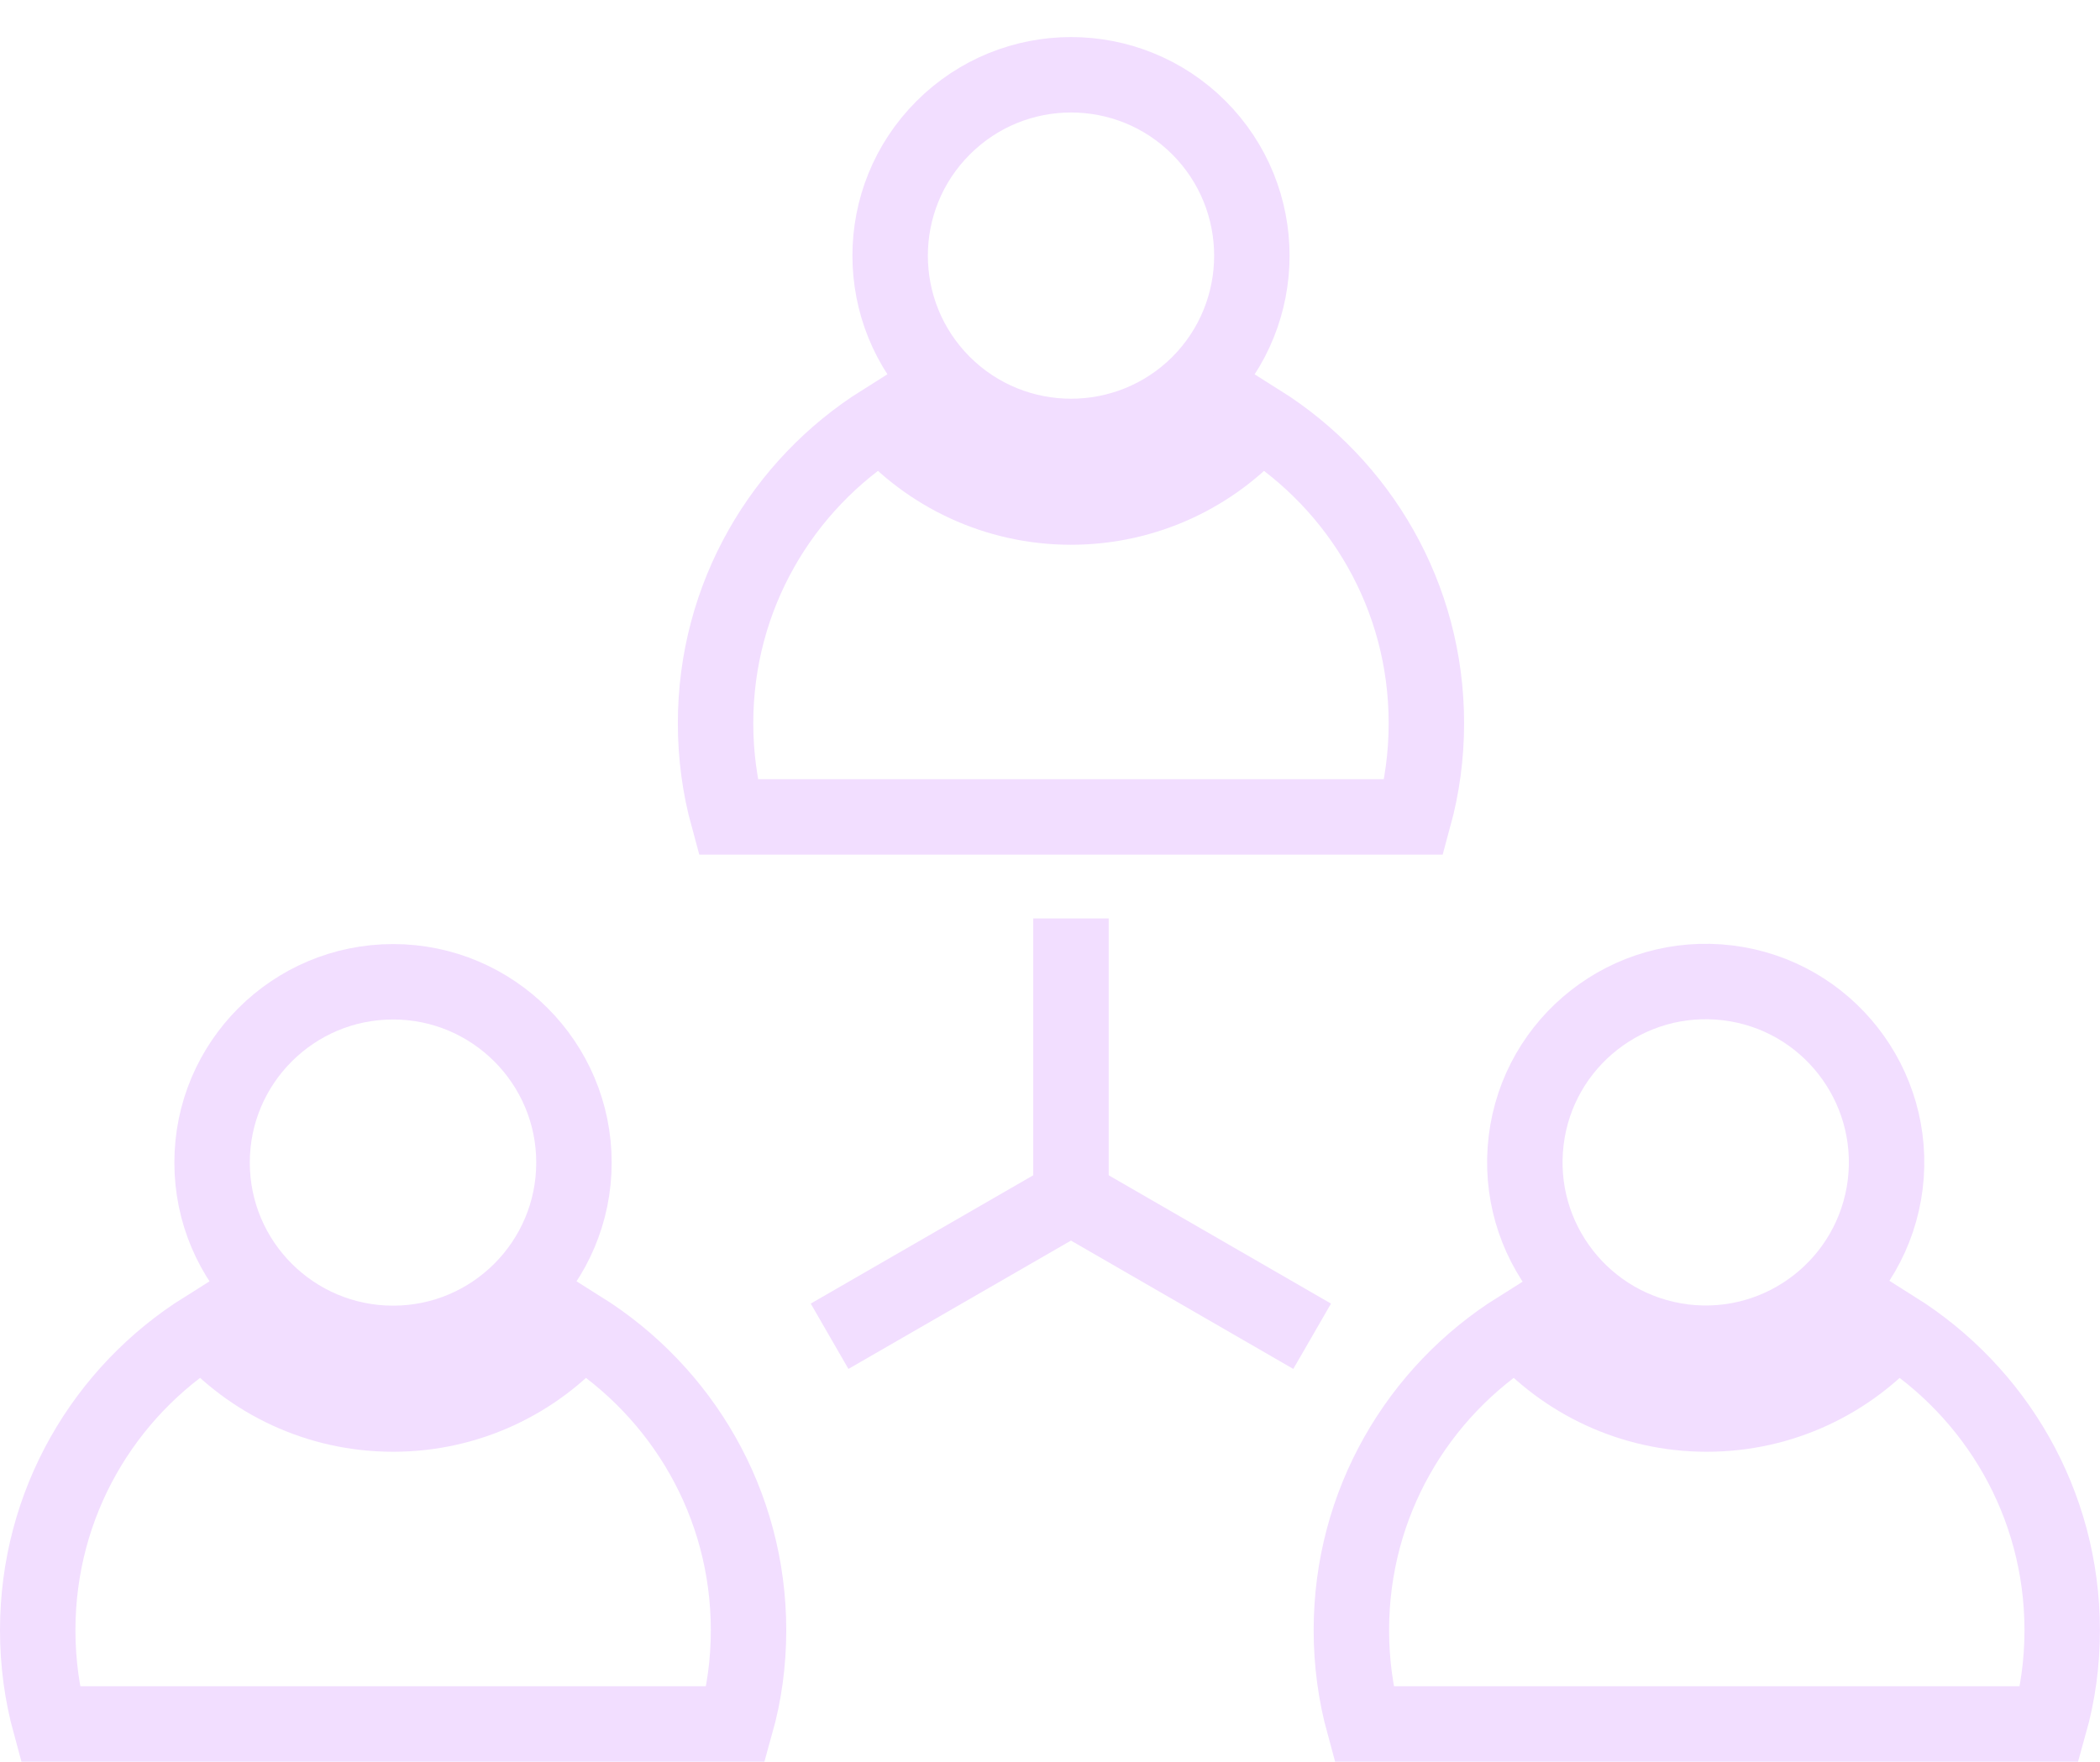 <svg width="97.434" height="81.75" viewBox="0 0 97.434 81.75" fill="none" xmlns="http://www.w3.org/2000/svg" xmlns:xlink="http://www.w3.org/1999/xlink">
	<desc>
			Created with Pixso.
	</desc>
	<defs/>
	<path id="Vector" d="M18.24 45.56C13.6 45.56 9.84 49.32 9.84 53.95C9.84 58.58 13.6 62.34 18.24 62.34C22.87 62.34 26.63 58.58 26.63 53.95C26.63 49.32 22.87 45.56 18.24 45.56Z" stroke="#F2DEFF" stroke-opacity="1" stroke-width="3.5"/>
	<path id="Vector" d="M34.14 80L2.33 80C1.95 78.61 1.75 77.16 1.75 75.65C1.75 69.76 4.83 64.59 9.49 61.67C11.63 64.09 14.75 65.62 18.24 65.62C21.72 65.62 24.85 64.09 26.98 61.67C31.63 64.59 34.73 69.75 34.73 75.65C34.73 77.16 34.53 78.61 34.14 80Z" stroke="#F2DEFF" stroke-opacity="1" stroke-width="3.5"/>
	<path id="Vector" d="M55.63 17.8C52.35 21.07 47.04 21.07 43.76 17.8C40.48 14.52 40.48 9.21 43.76 5.93C47.04 2.65 52.35 2.65 55.63 5.93C58.9 9.21 58.9 14.52 55.63 17.8Z" stroke="#F2DEFF" stroke-opacity="1" stroke-width="3.5"/>
	<path id="Vector" d="M65.6 37.91L33.78 37.91C33.4 36.52 33.2 35.07 33.2 33.56C33.2 27.67 36.29 22.5 40.94 19.58C43.08 22 46.21 23.53 49.69 23.53C53.17 23.53 56.31 22 58.44 19.58C63.09 22.5 66.18 27.66 66.18 33.56C66.18 35.07 65.98 36.52 65.6 37.91Z" stroke="#F2DEFF" stroke-opacity="1" stroke-width="3.5"/>
	<path id="Vector" d="M87.47 54.96C86.9 59.56 82.72 62.83 78.12 62.27C73.52 61.7 70.25 57.52 70.81 52.92C71.37 48.32 75.56 45.05 80.16 45.61C84.76 46.17 88.03 50.36 87.47 54.96Z" stroke="#F2DEFF" stroke-opacity="1" stroke-width="3.5"/>
	<path id="Vector" d="M95.09 80L63.28 80C62.9 78.61 62.7 77.16 62.7 75.65C62.7 69.76 65.78 64.59 70.44 61.67C72.58 64.09 75.7 65.62 79.19 65.62C82.67 65.62 85.8 64.09 87.93 61.67C92.58 64.59 95.68 69.75 95.68 75.65C95.68 77.16 95.48 78.61 95.09 80Z" stroke="#F2DEFF" stroke-opacity="1" stroke-width="3.5"/>
	<path id="Vector" d="M49.69 42.62L49.69 55.55" stroke="#F2DEFF" stroke-opacity="1" stroke-width="3.5"/>
	<path id="Vector" d="M38.49 62.01L49.69 55.55" stroke="#F2DEFF" stroke-opacity="1" stroke-width="3.5"/>
	<path id="Vector" d="M60.88 62.01L49.69 55.55" stroke="#F2DEFF" stroke-opacity="1" stroke-width="3.5"/>
</svg>
